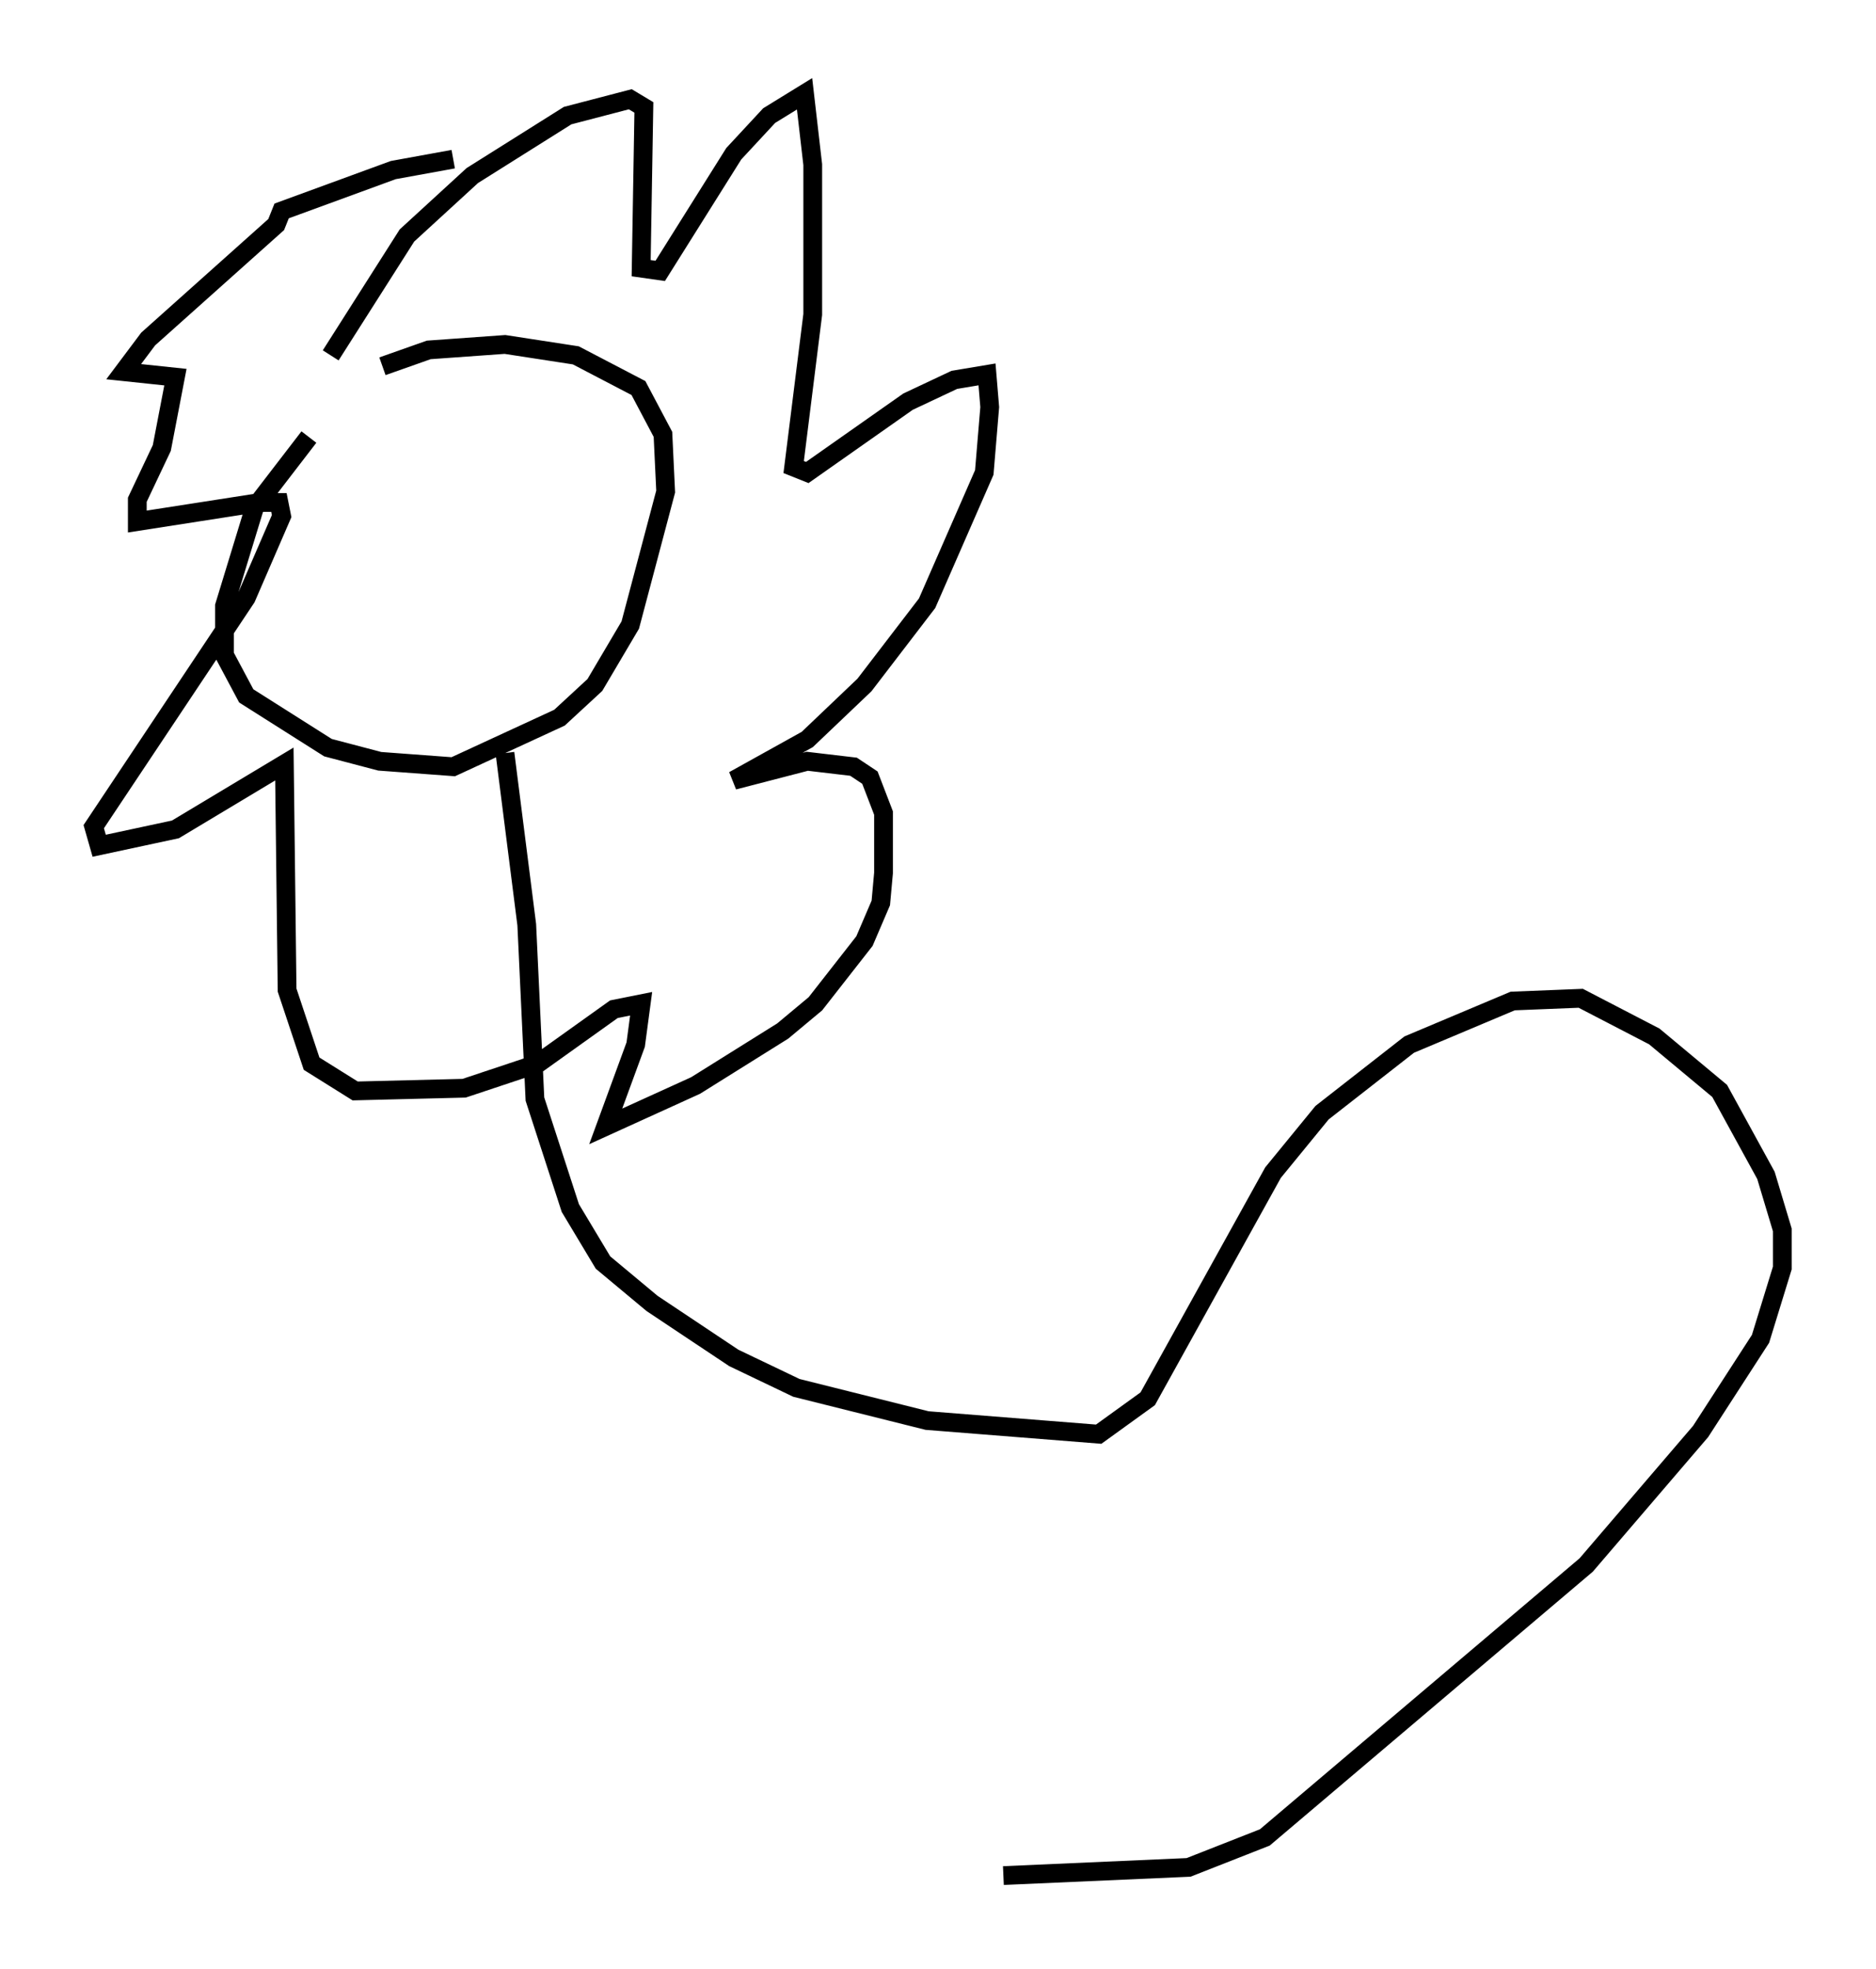 <?xml version="1.0" encoding="utf-8" ?>
<svg baseProfile="full" height="104.994" version="1.1" width="100.056" xmlns="http://www.w3.org/2000/svg" xmlns:ev="http://www.w3.org/2001/xml-events" xmlns:xlink="http://www.w3.org/1999/xlink"><defs /><rect fill="white" height="104.994" width="100.056" x="0" y="0" /><path d="M19.38, 21.704 m-2.905, 1.598 l-2.905, 3.777 -1.598, 5.229 l0.0, 2.615 1.162, 2.179 l4.358, 2.76 2.76, 0.726 l3.922, 0.291 5.665, -2.615 l1.888, -1.743 1.888, -3.196 l1.888, -7.117 -0.145, -3.05 l-1.307, -2.469 -3.341, -1.743 l-3.777, -0.581 -4.067, 0.291 l-2.469, 0.872 m-2.76, -0.581 l4.067, -6.391 3.486, -3.196 l5.084, -3.196 3.341, -0.872 l0.726, 0.436 -0.145, 8.57 l1.017, 0.145 3.922, -6.246 l1.888, -2.034 1.888, -1.162 l0.436, 3.777 0.0, 7.989 l-1.017, 8.134 0.726, 0.291 l5.374, -3.777 2.469, -1.162 l1.743, -0.291 0.145, 1.743 l-0.291, 3.486 -3.05, 6.972 l-3.341, 4.358 -3.05, 2.905 l-3.922, 2.179 3.922, -1.017 l2.469, 0.291 0.872, 0.581 l0.726, 1.888 0.0, 3.196 l-0.145, 1.598 -0.872, 2.034 l-2.615, 3.341 -1.743, 1.453 l-4.648, 2.905 -4.793, 2.179 l1.598, -4.358 0.291, -2.179 l-1.453, 0.291 -4.067, 2.905 l-3.922, 1.307 -5.81, 0.145 l-2.324, -1.453 -1.307, -3.922 l-0.145, -12.056 -5.81, 3.486 l-4.067, 0.872 -0.291, -1.017 l8.134, -12.201 1.888, -4.358 l-0.145, -0.726 -1.017, 0.0 l-6.536, 1.017 0.0, -1.162 l1.307, -2.76 0.726, -3.777 l-2.76, -0.291 1.307, -1.743 l6.827, -6.101 0.291, -0.726 l5.955, -2.179 3.196, -0.581 m2.76, 31.665 l1.162, 9.151 0.436, 9.296 l1.888, 5.81 1.743, 2.905 l2.615, 2.179 4.358, 2.905 l3.341, 1.598 6.972, 1.743 l9.151, 0.726 2.615, -1.888 l6.682, -12.056 2.615, -3.196 l4.648, -3.631 5.52, -2.324 l3.631, -0.145 3.922, 2.034 l3.486, 2.905 2.469, 4.503 l0.872, 2.905 0.0, 2.034 l-1.162, 3.777 -3.196, 4.939 l-6.101, 7.117 -17.14, 14.525 l-4.067, 1.598 -9.877, 0.436 " fill="none" stroke="black" stroke-width="1" /></svg>